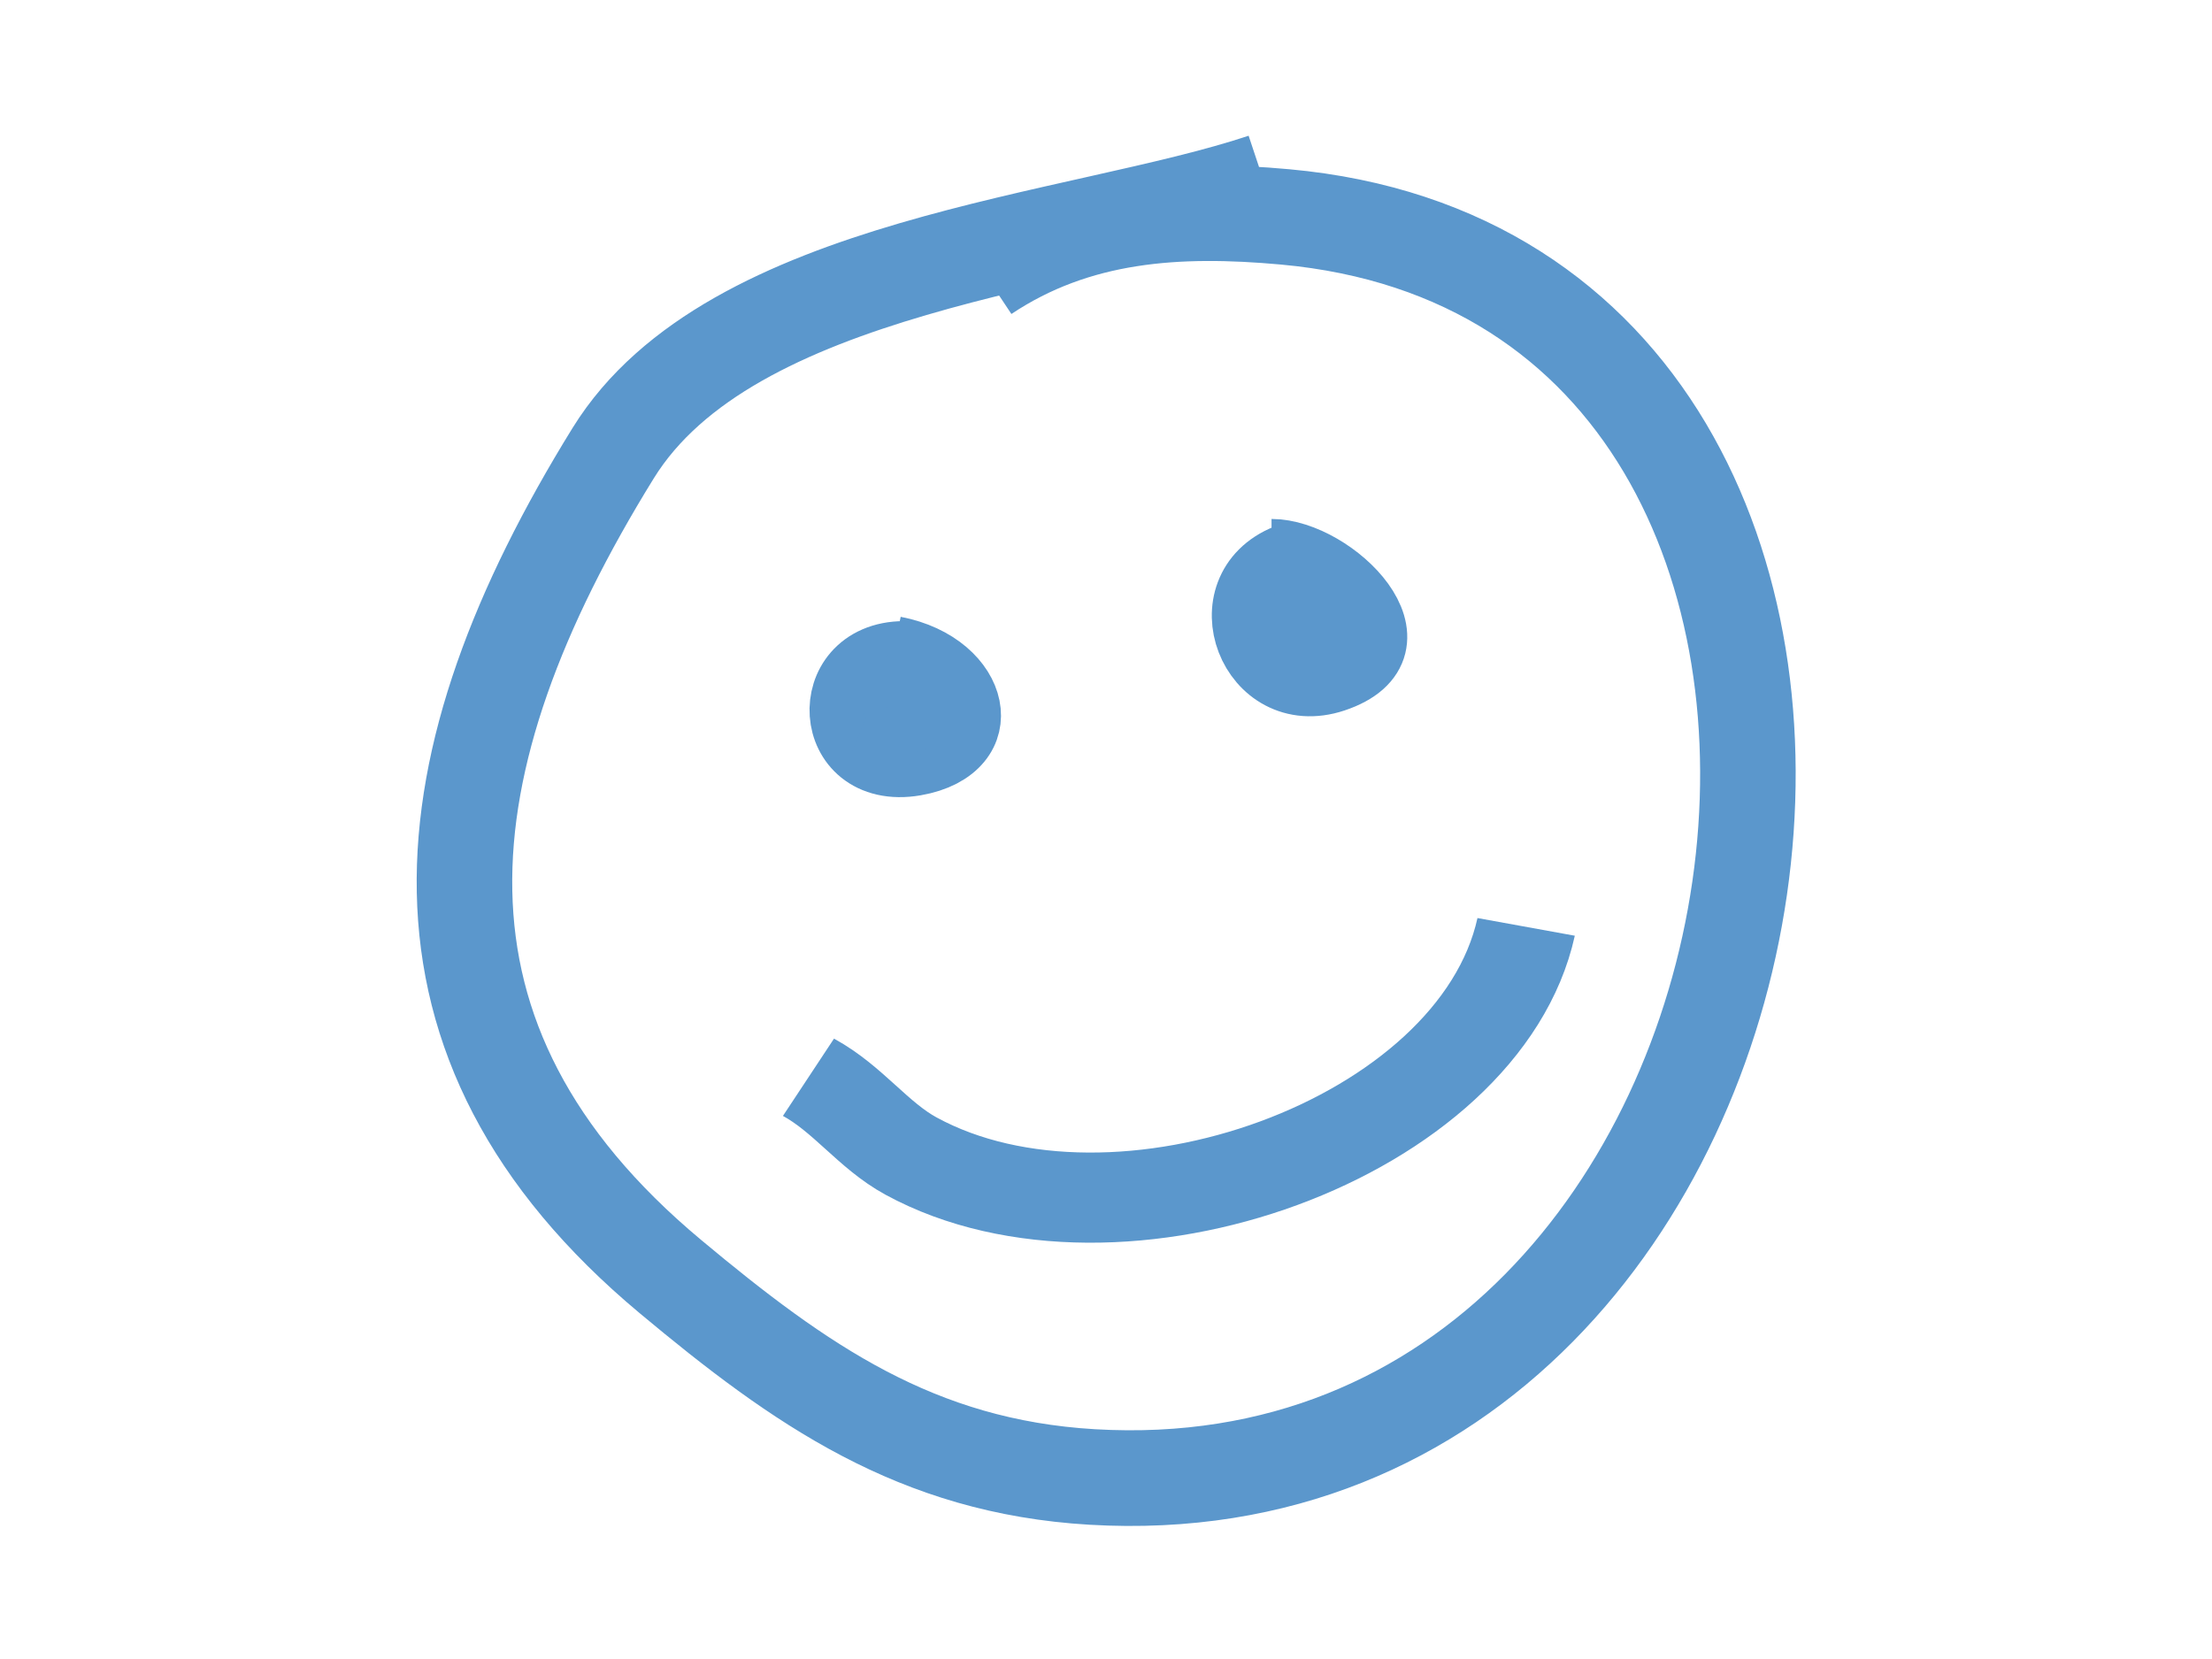 <svg id="evNKIVGeTio1" xmlns="http://www.w3.org/2000/svg" xmlns:xlink="http://www.w3.org/1999/xlink" viewBox="0 0 640 480" shape-rendering="geometricPrecision" text-rendering="geometricPrecision"><path d="M239.177,122.732c-38.735,12.912-111.63,17.182-136.202,56.876-39.81,64.308-47.147,122.856,11.974,172.123c27.175,22.646,51.544,39.746,88.307,41.908c156.382,9.199,191.64-249.676,40.412-263.424-22.387-2.035-43.711-.794-62.862,11.974" transform="matrix(1.382 0 0 1.384 35.092-117.46)" fill="none" stroke="#5b97cc" stroke-width="20" stroke-miterlimit="8"/><path d="M261.628,188.587c-24.565,0-22.735,37.606,2.993,32.928c23.417-4.258,17.885-29.65-5.987-34.425" transform="matrix(1 0 0 0.955 0.001 9.158)" fill="none" stroke="#5b97cc" stroke-width="20"/><path d="M372.385,161.646c-22.473,8.989-9.874,42.206,13.471,34.425c26.97-8.99-.526-35.921-17.961-35.921" transform="translate(0 0)" fill="none" stroke="#5b97cc" stroke-width="20"/><path d="M376.817,192.381c-6.474,0-8.447-10.239-1.504-12.03c7.571-1.953,19.028-23.105,2.005,13.033" transform="translate(0 0)" fill="none" stroke="#5b97cc" stroke-width="20"/><path d="M251.435,218.789c3.213-3.213,21.355-18.71,10.738-22.957" fill="none" stroke="#5b97cc" stroke-width="20"/><path d="M253.657,206.57c3.345,1.338,10.431,3.288,11.108-1.111c2.721-17.683-3.703-2.222-3.703-2.222" transform="translate(-3.524 1.723)" fill="none" stroke="#5b97cc" stroke-width="20"/><path d="M244.814,320.291c7.984,4.79,13.027,12.901,20.657,17.479c41.692,25.015,114.533-3.8,123.943-50.848" transform="matrix(1.436 0 0 1.304-117.638-105.97)" fill="none" stroke="#5b97cc" stroke-width="20"/></svg>